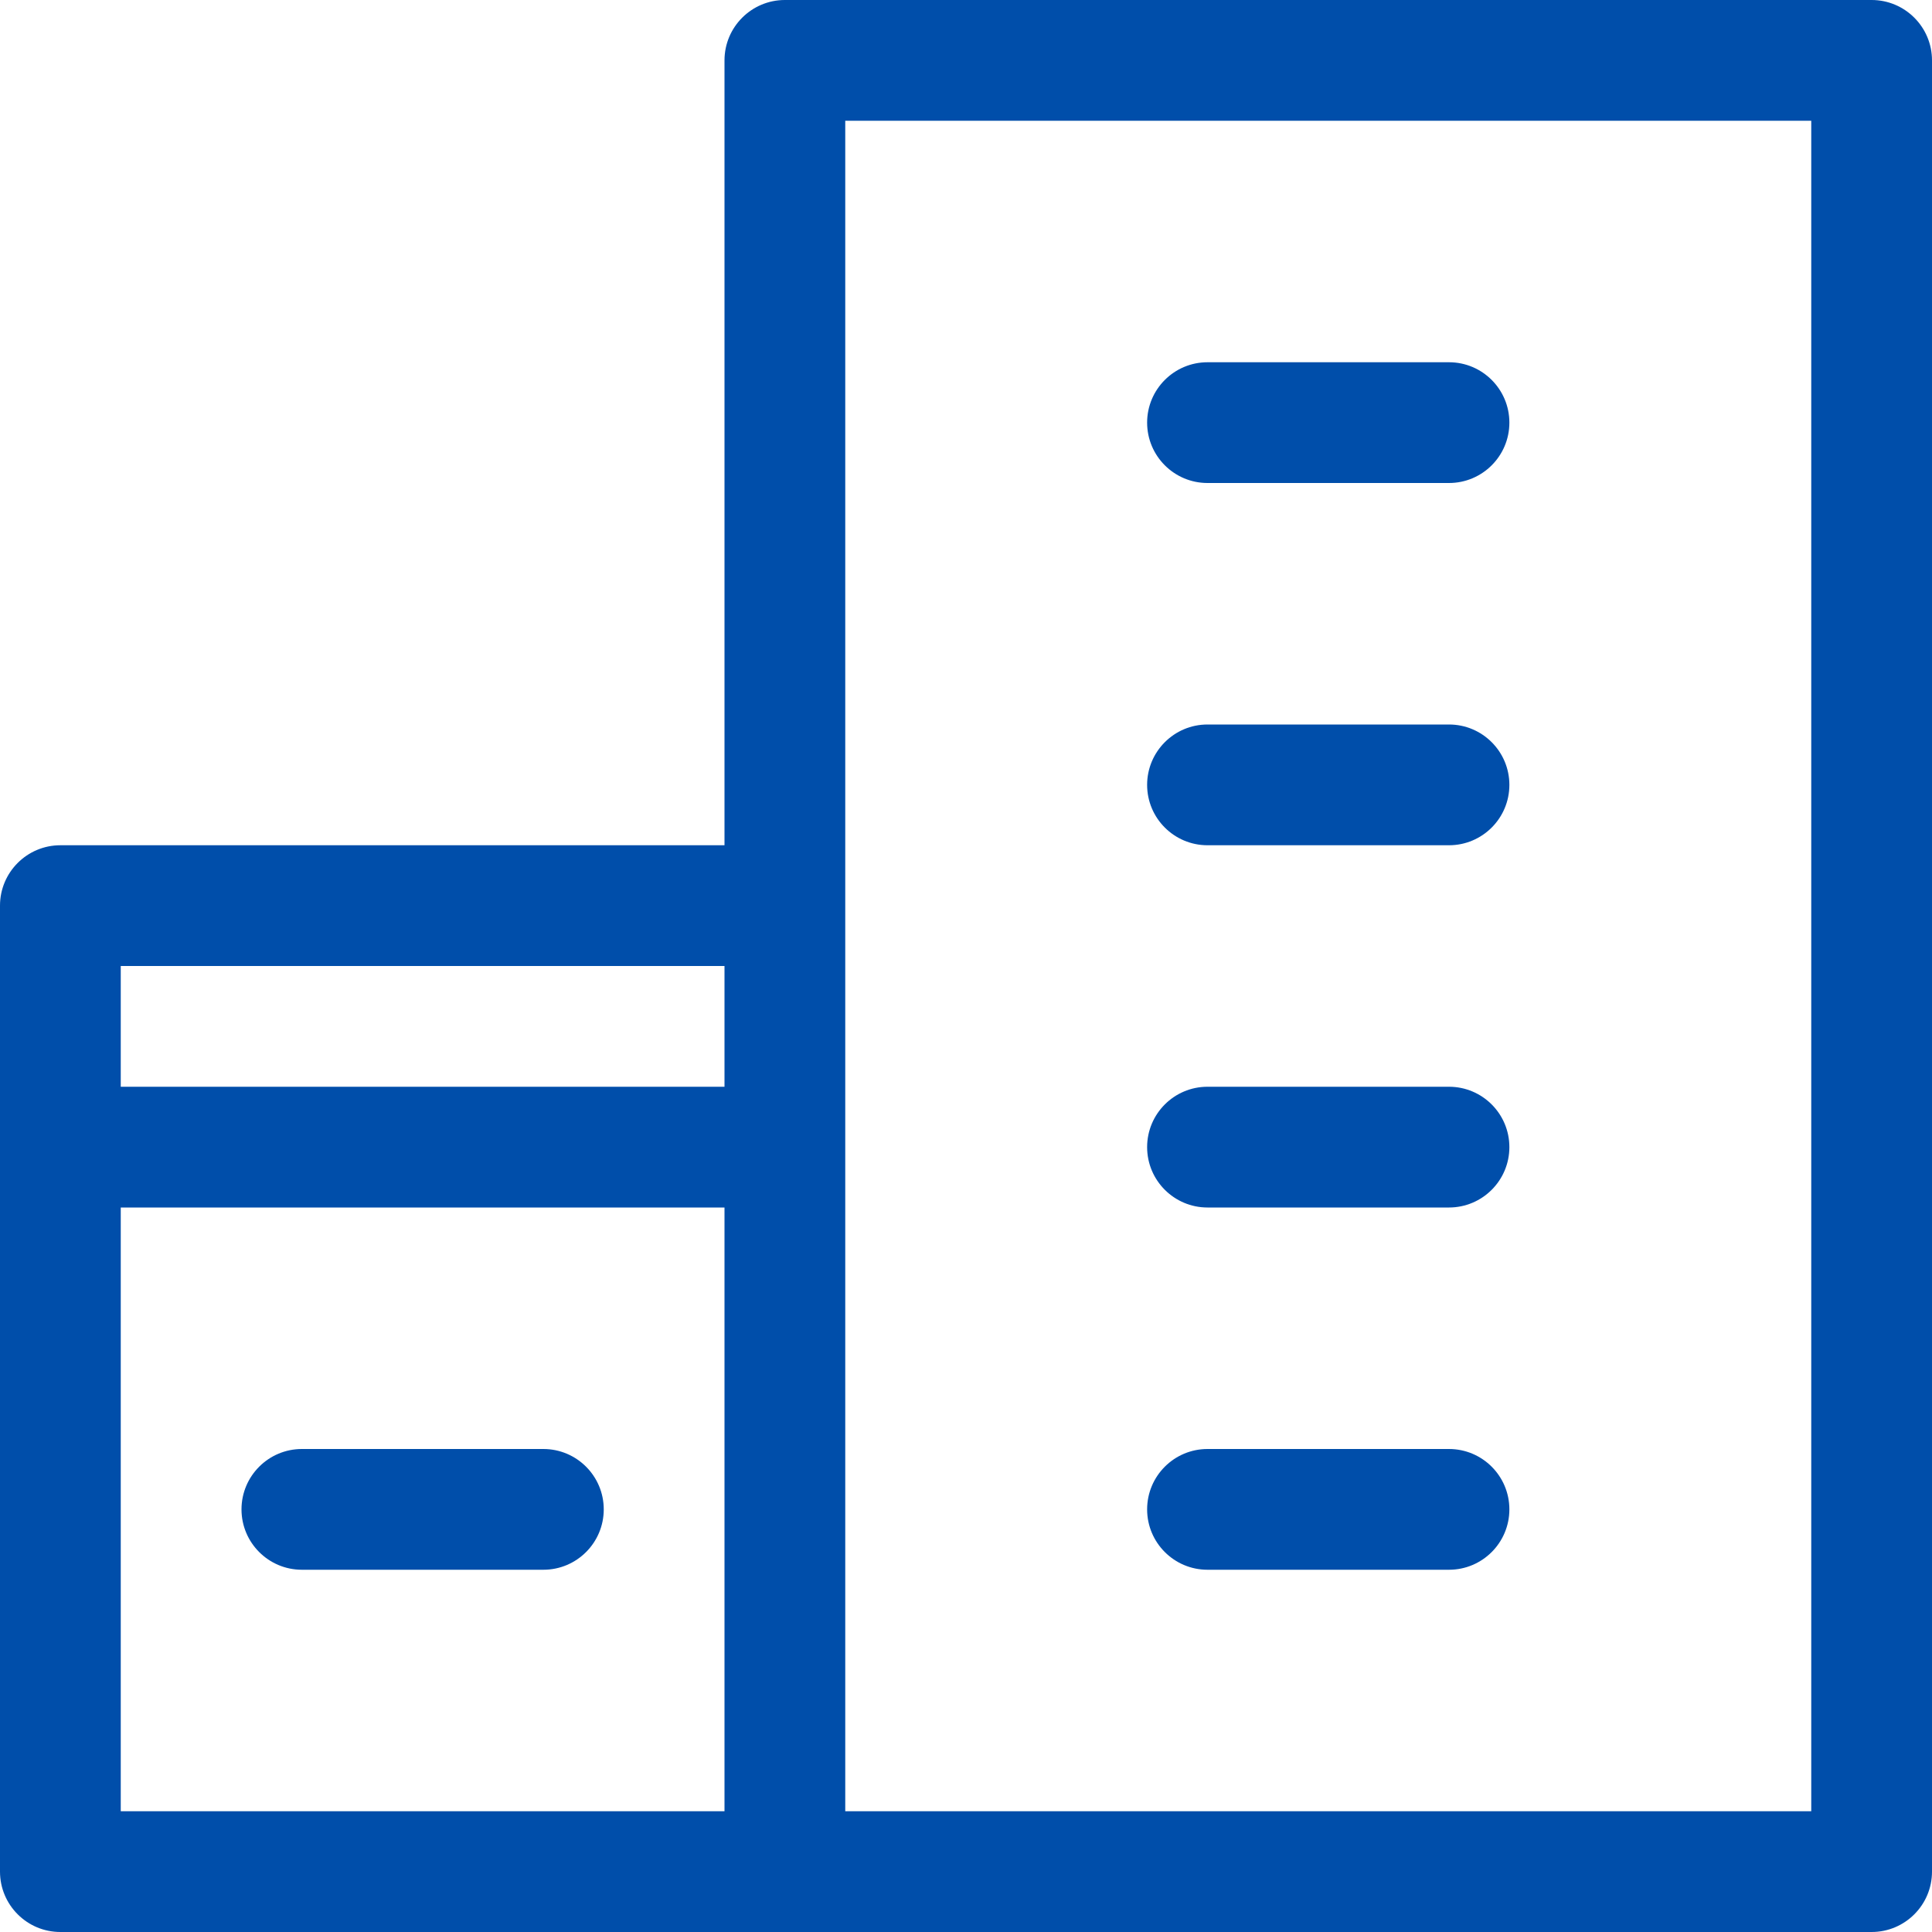 <svg 
 xmlns="http://www.w3.org/2000/svg"
 xmlns:xlink="http://www.w3.org/1999/xlink"
 width="32px" height="32px">
<path fill-rule="evenodd"  fill="rgb(0, 78, 170)"
 d="M31.000,32.000 L1.000,32.000 C0.448,32.000 -0.000,31.552 -0.000,31.000 L-0.000,15.000 C-0.000,14.448 0.448,14.000 1.000,14.000 L12.000,14.000 L12.000,1.000 C12.000,0.448 12.448,0.000 13.000,0.000 L31.000,0.000 C31.552,0.000 32.000,0.448 32.000,1.000 L32.000,31.000 C32.000,31.552 31.552,32.000 31.000,32.000 ZM12.000,16.000 L2.000,16.000 L2.000,18.000 L12.000,18.000 L12.000,16.000 ZM12.000,20.000 L2.000,20.000 L2.000,30.000 L12.000,30.000 L12.000,20.000 ZM30.000,2.000 L14.000,2.000 L14.000,30.000 L30.000,30.000 L30.000,2.000 ZM20.000,6.000 L24.000,6.000 C24.552,6.000 25.000,6.448 25.000,7.000 C25.000,7.552 24.552,8.000 24.000,8.000 L20.000,8.000 C19.448,8.000 19.000,7.552 19.000,7.000 C19.000,6.448 19.448,6.000 20.000,6.000 ZM20.000,12.000 L24.000,12.000 C24.552,12.000 25.000,12.448 25.000,13.000 C25.000,13.552 24.552,14.000 24.000,14.000 L20.000,14.000 C19.448,14.000 19.000,13.552 19.000,13.000 C19.000,12.448 19.448,12.000 20.000,12.000 ZM20.000,18.000 L24.000,18.000 C24.552,18.000 25.000,18.448 25.000,19.000 C25.000,19.552 24.552,20.000 24.000,20.000 L20.000,20.000 C19.448,20.000 19.000,19.552 19.000,19.000 C19.000,18.448 19.448,18.000 20.000,18.000 ZM20.000,24.000 L24.000,24.000 C24.552,24.000 25.000,24.448 25.000,25.000 C25.000,25.552 24.552,26.000 24.000,26.000 L20.000,26.000 C19.448,26.000 19.000,25.552 19.000,25.000 C19.000,24.448 19.448,24.000 20.000,24.000 ZM5.000,24.000 L9.000,24.000 C9.552,24.000 10.000,24.448 10.000,25.000 C10.000,25.552 9.552,26.000 9.000,26.000 L5.000,26.000 C4.448,26.000 4.000,25.552 4.000,25.000 C4.000,24.448 4.448,24.000 5.000,24.000 Z"/>
</svg>